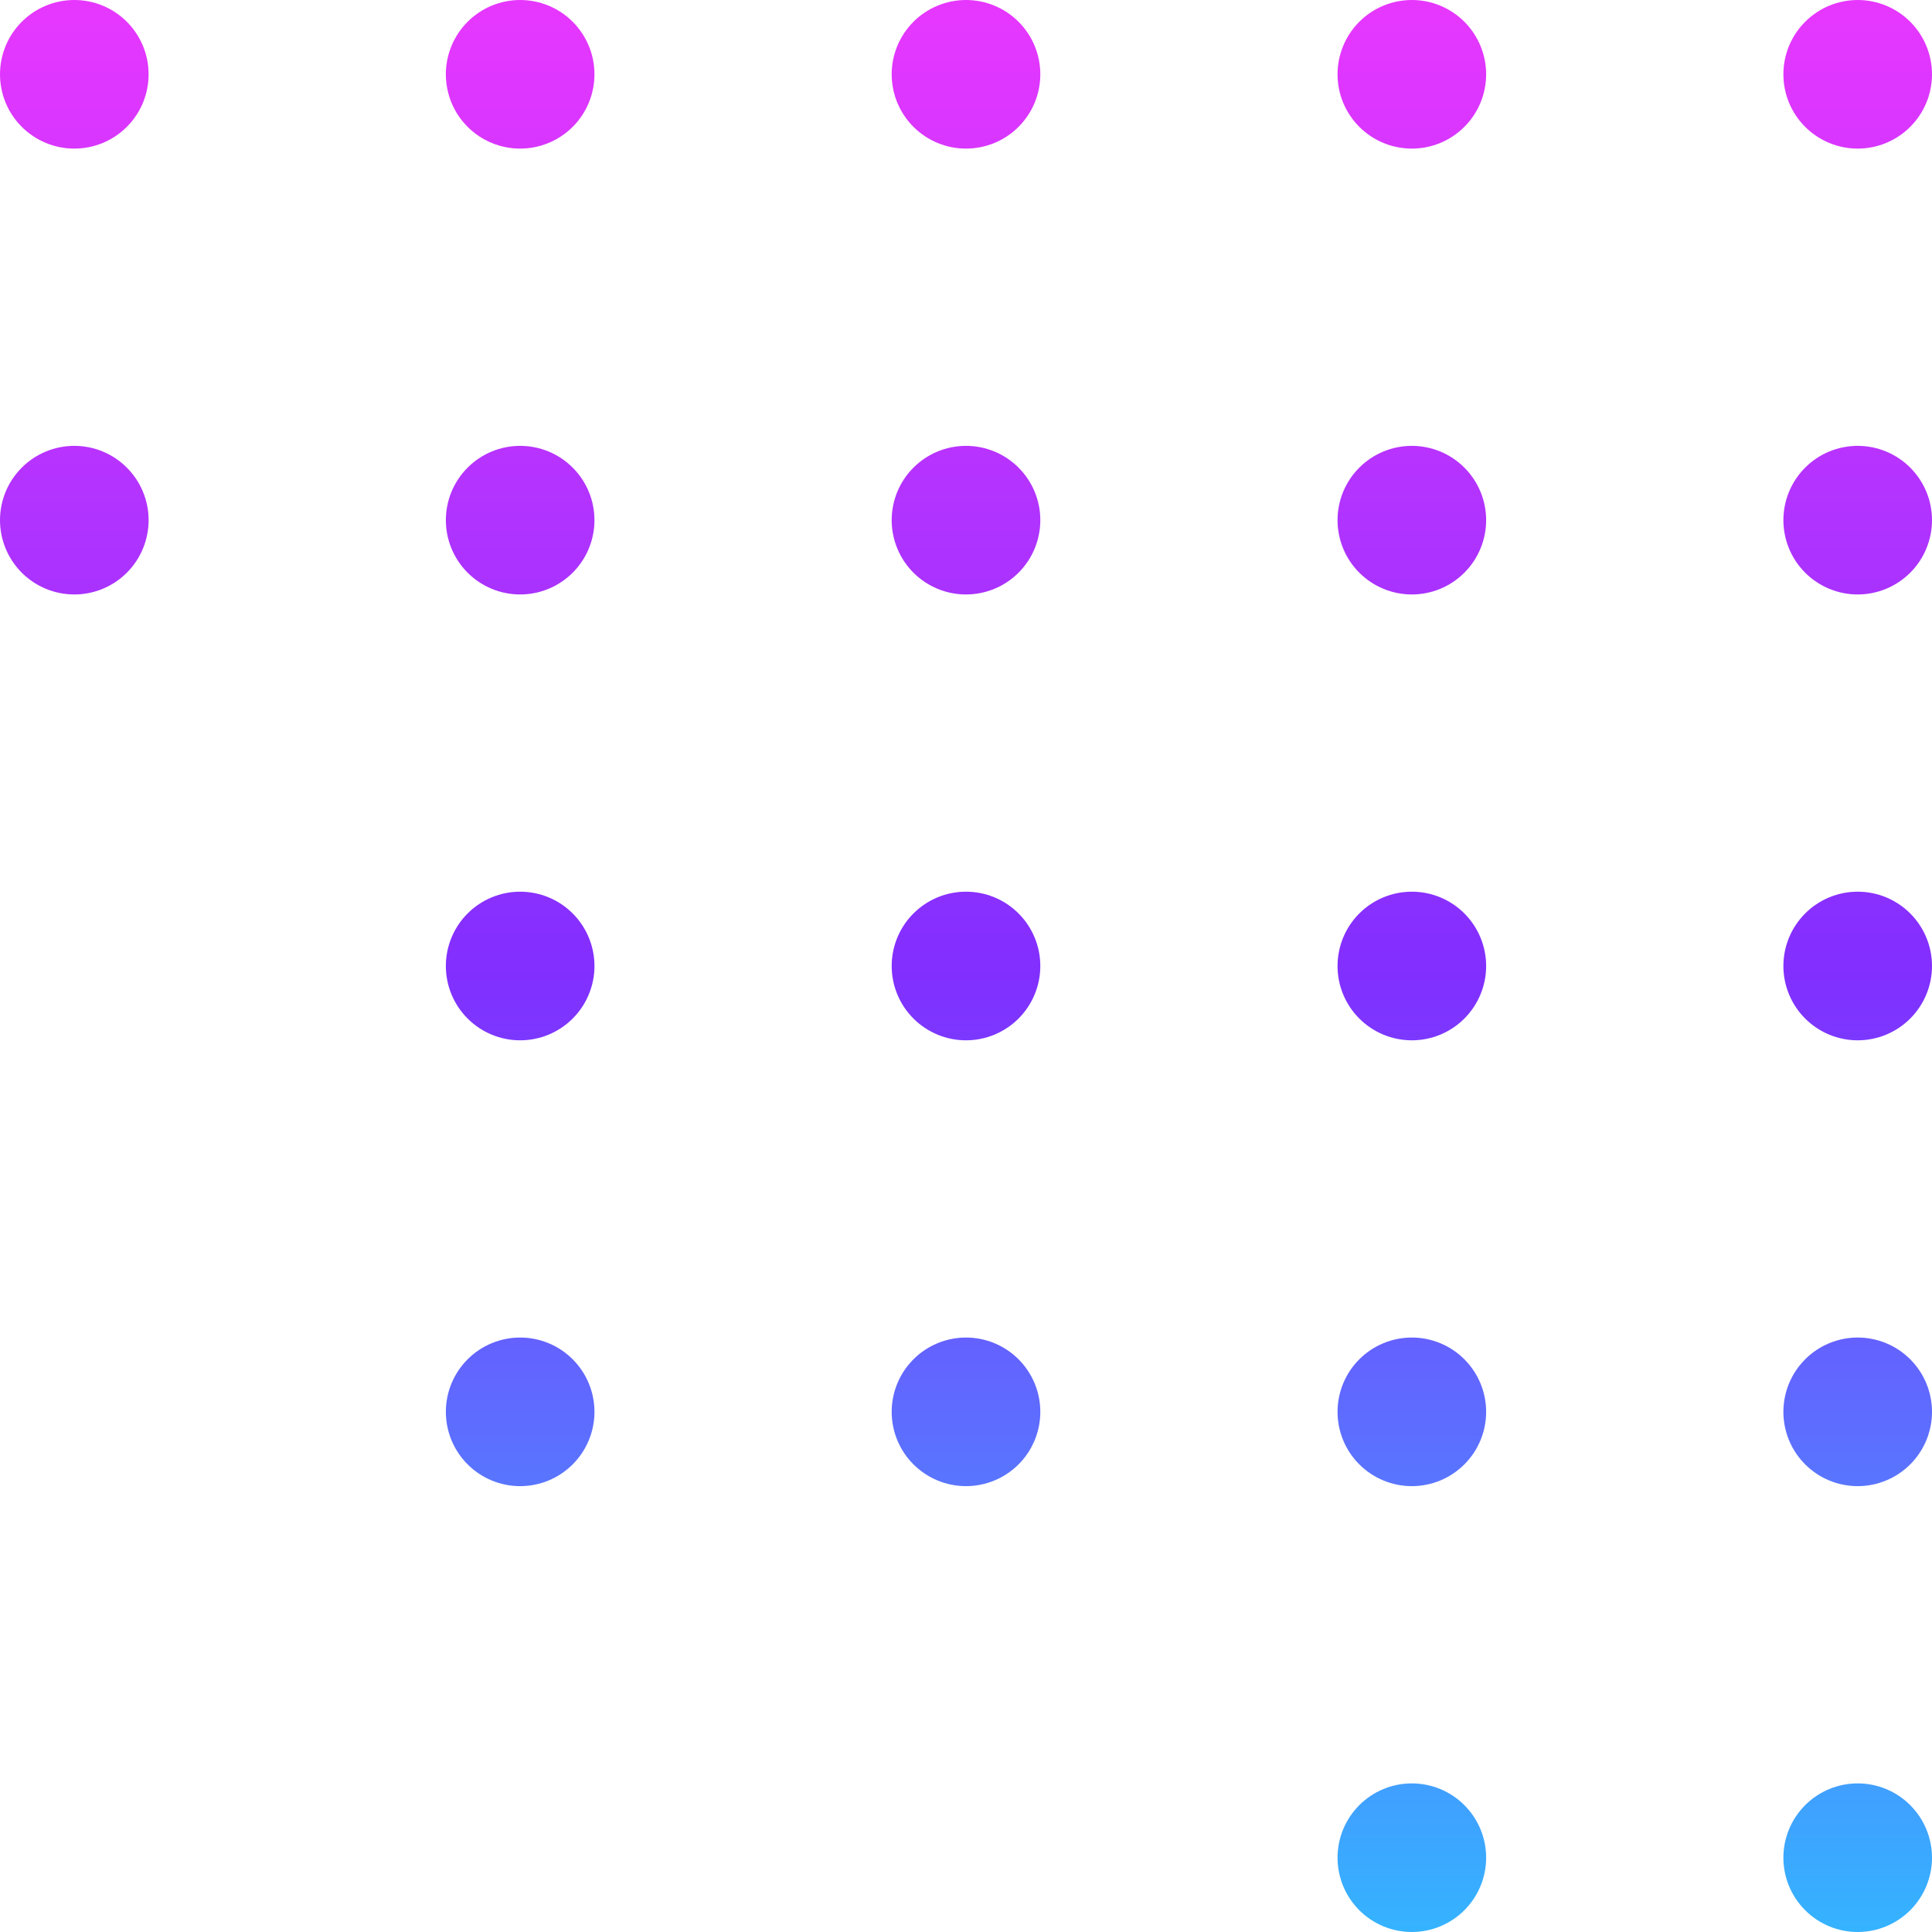 <svg width="75" height="75" viewBox="0 0 75 75" fill="none" xmlns="http://www.w3.org/2000/svg">
<g clip-path="url(#clip0_386_101)">
<path d="M54.808 69.231C55.573 69.231 56.306 69.535 56.847 70.076C57.388 70.617 57.692 71.35 57.692 72.115C57.692 72.88 57.388 73.614 56.847 74.155C56.306 74.696 55.573 75 54.808 75C54.043 75 53.309 74.696 52.768 74.155C52.227 73.614 51.923 72.88 51.923 72.115C51.923 71.35 52.227 70.617 52.768 70.076C53.309 69.535 54.043 69.231 54.808 69.231ZM72.115 69.231C72.88 69.231 73.614 69.535 74.155 70.076C74.696 70.617 75 71.35 75 72.115C75 72.88 74.696 73.614 74.155 74.155C73.614 74.696 72.88 75 72.115 75C71.35 75 70.617 74.696 70.076 74.155C69.535 73.614 69.231 72.88 69.231 72.115C69.231 71.35 69.535 70.617 70.076 70.076C70.617 69.535 71.35 69.231 72.115 69.231ZM20.192 51.923C20.957 51.923 21.691 52.227 22.232 52.768C22.773 53.309 23.077 54.043 23.077 54.808C23.077 55.573 22.773 56.306 22.232 56.847C21.691 57.388 20.957 57.692 20.192 57.692C19.427 57.692 18.694 57.388 18.153 56.847C17.612 56.306 17.308 55.573 17.308 54.808C17.308 54.043 17.612 53.309 18.153 52.768C18.694 52.227 19.427 51.923 20.192 51.923ZM37.5 51.923C38.265 51.923 38.999 52.227 39.54 52.768C40.081 53.309 40.385 54.043 40.385 54.808C40.385 55.573 40.081 56.306 39.54 56.847C38.999 57.388 38.265 57.692 37.5 57.692C36.735 57.692 36.001 57.388 35.46 56.847C34.919 56.306 34.615 55.573 34.615 54.808C34.615 54.043 34.919 53.309 35.46 52.768C36.001 52.227 36.735 51.923 37.5 51.923ZM54.808 51.923C55.573 51.923 56.306 52.227 56.847 52.768C57.388 53.309 57.692 54.043 57.692 54.808C57.692 55.573 57.388 56.306 56.847 56.847C56.306 57.388 55.573 57.692 54.808 57.692C54.043 57.692 53.309 57.388 52.768 56.847C52.227 56.306 51.923 55.573 51.923 54.808C51.923 54.043 52.227 53.309 52.768 52.768C53.309 52.227 54.043 51.923 54.808 51.923ZM72.115 51.923C72.88 51.923 73.614 52.227 74.155 52.768C74.696 53.309 75 54.043 75 54.808C75 55.573 74.696 56.306 74.155 56.847C73.614 57.388 72.88 57.692 72.115 57.692C71.35 57.692 70.617 57.388 70.076 56.847C69.535 56.306 69.231 55.573 69.231 54.808C69.231 54.043 69.535 53.309 70.076 52.768C70.617 52.227 71.35 51.923 72.115 51.923ZM20.192 34.615C20.957 34.615 21.691 34.919 22.232 35.46C22.773 36.001 23.077 36.735 23.077 37.5C23.077 38.265 22.773 38.999 22.232 39.54C21.691 40.081 20.957 40.385 20.192 40.385C19.427 40.385 18.694 40.081 18.153 39.54C17.612 38.999 17.308 38.265 17.308 37.5C17.308 36.735 17.612 36.001 18.153 35.46C18.694 34.919 19.427 34.615 20.192 34.615ZM37.5 34.615C38.265 34.615 38.999 34.919 39.54 35.46C40.081 36.001 40.385 36.735 40.385 37.5C40.385 38.265 40.081 38.999 39.54 39.54C38.999 40.081 38.265 40.385 37.5 40.385C36.735 40.385 36.001 40.081 35.46 39.54C34.919 38.999 34.615 38.265 34.615 37.5C34.615 36.735 34.919 36.001 35.46 35.46C36.001 34.919 36.735 34.615 37.5 34.615ZM54.808 34.615C55.573 34.615 56.306 34.919 56.847 35.46C57.388 36.001 57.692 36.735 57.692 37.5C57.692 38.265 57.388 38.999 56.847 39.54C56.306 40.081 55.573 40.385 54.808 40.385C54.043 40.385 53.309 40.081 52.768 39.54C52.227 38.999 51.923 38.265 51.923 37.5C51.923 36.735 52.227 36.001 52.768 35.46C53.309 34.919 54.043 34.615 54.808 34.615ZM72.115 34.615C72.88 34.615 73.614 34.919 74.155 35.46C74.696 36.001 75 36.735 75 37.5C75 38.265 74.696 38.999 74.155 39.54C73.614 40.081 72.88 40.385 72.115 40.385C71.35 40.385 70.617 40.081 70.076 39.54C69.535 38.999 69.231 38.265 69.231 37.5C69.231 36.735 69.535 36.001 70.076 35.46C70.617 34.919 71.35 34.615 72.115 34.615ZM2.885 17.308C3.65 17.308 4.383 17.612 4.924 18.153C5.465 18.694 5.769 19.427 5.769 20.192C5.769 20.957 5.465 21.691 4.924 22.232C4.383 22.773 3.65 23.077 2.885 23.077C2.12 23.077 1.386 22.773 0.845 22.232C0.304 21.691 -9.53674e-07 20.957 -9.53674e-07 20.192C-9.53674e-07 19.427 0.304 18.694 0.845 18.153C1.386 17.612 2.12 17.308 2.885 17.308ZM20.192 17.308C20.957 17.308 21.691 17.612 22.232 18.153C22.773 18.694 23.077 19.427 23.077 20.192C23.077 20.957 22.773 21.691 22.232 22.232C21.691 22.773 20.957 23.077 20.192 23.077C19.427 23.077 18.694 22.773 18.153 22.232C17.612 21.691 17.308 20.957 17.308 20.192C17.308 19.427 17.612 18.694 18.153 18.153C18.694 17.612 19.427 17.308 20.192 17.308ZM37.5 17.308C38.265 17.308 38.999 17.612 39.54 18.153C40.081 18.694 40.385 19.427 40.385 20.192C40.385 20.957 40.081 21.691 39.54 22.232C38.999 22.773 38.265 23.077 37.5 23.077C36.735 23.077 36.001 22.773 35.46 22.232C34.919 21.691 34.615 20.957 34.615 20.192C34.615 19.427 34.919 18.694 35.46 18.153C36.001 17.612 36.735 17.308 37.5 17.308ZM54.808 17.308C55.573 17.308 56.306 17.612 56.847 18.153C57.388 18.694 57.692 19.427 57.692 20.192C57.692 20.957 57.388 21.691 56.847 22.232C56.306 22.773 55.573 23.077 54.808 23.077C54.043 23.077 53.309 22.773 52.768 22.232C52.227 21.691 51.923 20.957 51.923 20.192C51.923 19.427 52.227 18.694 52.768 18.153C53.309 17.612 54.043 17.308 54.808 17.308ZM72.115 17.308C72.88 17.308 73.614 17.612 74.155 18.153C74.696 18.694 75 19.427 75 20.192C75 20.957 74.696 21.691 74.155 22.232C73.614 22.773 72.88 23.077 72.115 23.077C71.35 23.077 70.617 22.773 70.076 22.232C69.535 21.691 69.231 20.957 69.231 20.192C69.231 19.427 69.535 18.694 70.076 18.153C70.617 17.612 71.35 17.308 72.115 17.308ZM2.885 0C3.65 0 4.383 0.304 4.924 0.845C5.465 1.386 5.769 2.12 5.769 2.885C5.769 3.65 5.465 4.383 4.924 4.924C4.383 5.465 3.65 5.769 2.885 5.769C2.12 5.769 1.386 5.465 0.845 4.924C0.304 4.383 -9.53674e-07 3.65 -9.53674e-07 2.885C-9.53674e-07 2.12 0.304 1.386 0.845 0.845C1.386 0.304 2.12 0 2.885 0ZM20.192 0C20.957 0 21.691 0.304 22.232 0.845C22.773 1.386 23.077 2.12 23.077 2.885C23.077 3.65 22.773 4.383 22.232 4.924C21.691 5.465 20.957 5.769 20.192 5.769C19.427 5.769 18.694 5.465 18.153 4.924C17.612 4.383 17.308 3.65 17.308 2.885C17.308 2.12 17.612 1.386 18.153 0.845C18.694 0.304 19.427 0 20.192 0ZM37.5 0C38.265 0 38.999 0.304 39.54 0.845C40.081 1.386 40.385 2.12 40.385 2.885C40.385 3.65 40.081 4.383 39.54 4.924C38.999 5.465 38.265 5.769 37.5 5.769C36.735 5.769 36.001 5.465 35.46 4.924C34.919 4.383 34.615 3.65 34.615 2.885C34.615 2.12 34.919 1.386 35.46 0.845C36.001 0.304 36.735 0 37.5 0ZM54.808 0C55.573 0 56.306 0.304 56.847 0.845C57.388 1.386 57.692 2.12 57.692 2.885C57.692 3.65 57.388 4.383 56.847 4.924C56.306 5.465 55.573 5.769 54.808 5.769C54.043 5.769 53.309 5.465 52.768 4.924C52.227 4.383 51.923 3.65 51.923 2.885C51.923 2.12 52.227 1.386 52.768 0.845C53.309 0.304 54.043 0 54.808 0ZM72.115 0C72.88 0 73.614 0.304 74.155 0.845C74.696 1.386 75 2.12 75 2.885C75 3.65 74.696 4.383 74.155 4.924C73.614 5.465 72.88 5.769 72.115 5.769C71.35 5.769 70.617 5.465 70.076 4.924C69.535 4.383 69.231 3.65 69.231 2.885C69.231 2.12 69.535 1.386 70.076 0.845C70.617 0.304 71.35 0 72.115 0Z" fill="url(#paint0_linear_386_101)"/>
</g>
<defs>
<linearGradient id="paint0_linear_386_101" x1="37.5" y1="75" x2="37.5" y2="0" gradientUnits="userSpaceOnUse">
<stop stop-color="#35B3FF"/>
<stop offset="0.495" stop-color="#812FFF"/>
<stop offset="1" stop-color="#E737FF"/>
</linearGradient>
<clipPath id="clip0_386_101">
<rect width="75" height="75" fill="white" transform="matrix(-1 0 0 1 75 0)"/>
</clipPath>
</defs>
</svg>
